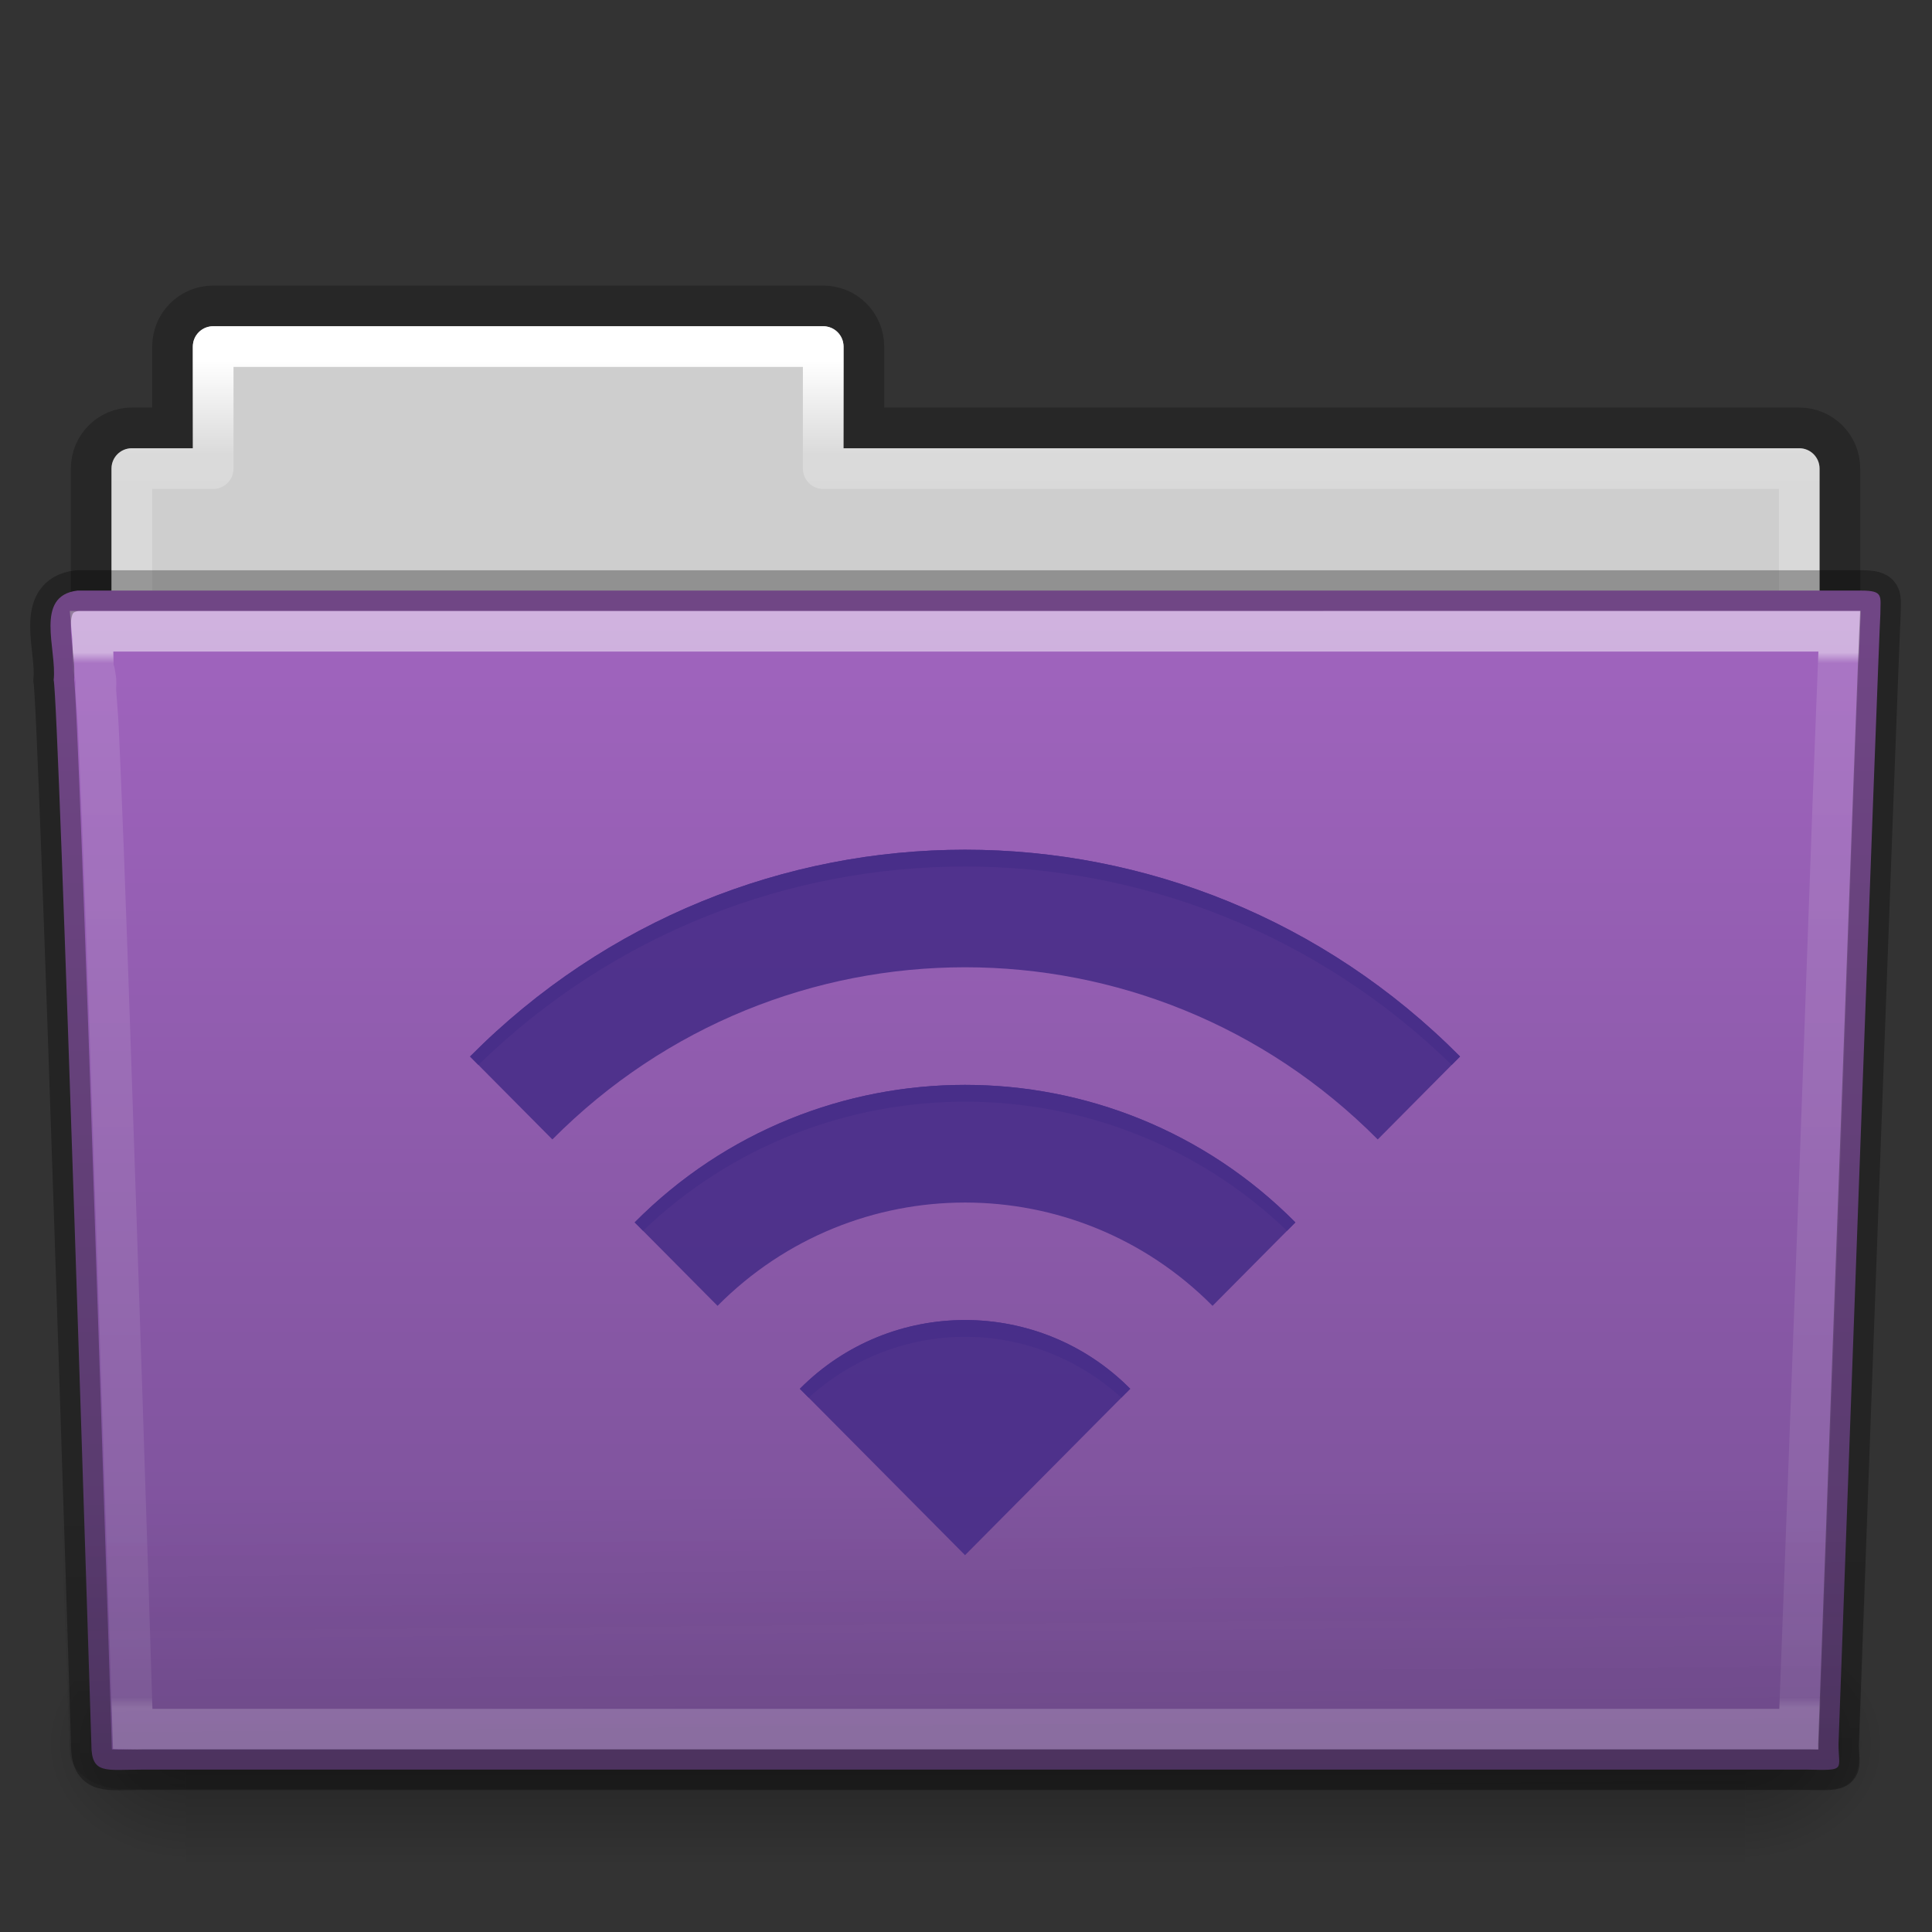 <svg height="64" width="64" xmlns="http://www.w3.org/2000/svg" xmlns:xlink="http://www.w3.org/1999/xlink"><rect width="100%" height="100%" fill="#333333" stroke="none"/><linearGradient id="a" gradientTransform="matrix(1.202 0 0 1.48 3.887 -12.081)" gradientUnits="userSpaceOnUse" x1="42.471" x2="42.471" y1="11.953" y2="35.582"><stop offset="0" stop-color="#fff"/><stop offset=".01" stop-color="#fff" stop-opacity=".235"/><stop offset=".99" stop-color="#fff" stop-opacity=".157"/><stop offset="1" stop-color="#fff" stop-opacity=".392"/></linearGradient><linearGradient id="b" gradientTransform="matrix(1.542 0 0 1.344 -5.017 -15.837)" gradientUnits="userSpaceOnUse" x1="22.935" x2="22.809" y1="49.629" y2="36.658"><stop offset="0" stop-color="#0a0a0a" stop-opacity=".498"/><stop offset="1" stop-color="#0a0a0a" stop-opacity="0"/></linearGradient><linearGradient id="c" gradientTransform="matrix(1.347 0 0 1.395 -.347 -19.458)" gradientUnits="userSpaceOnUse" x1="35.793" x2="35.793" y1="17.118" y2="43.761"><stop offset="0" stop-color="#a064be"/><stop offset="1" stop-color="#785096"/></linearGradient><radialGradient id="d" cx="605.714" cy="486.648" gradientTransform="matrix(-.041 0 0 .033 31.163 25.714)" gradientUnits="userSpaceOnUse" r="117.143" xlink:href="#e"/><linearGradient id="e"><stop offset="0"/><stop offset="1" stop-opacity="0"/></linearGradient><radialGradient id="f" cx="605.714" cy="486.648" gradientTransform="matrix(.041 0 0 .033 32.807 25.714)" gradientUnits="userSpaceOnUse" r="117.143" xlink:href="#e"/><linearGradient id="g" gradientTransform="matrix(.107 0 0 .033 -6.67 25.714)" gradientUnits="userSpaceOnUse" x1="302.857" x2="302.857" y1="366.648" y2="609.505"><stop offset="0" stop-opacity="0"/><stop offset=".5"/><stop offset="1" stop-opacity="0"/></linearGradient><linearGradient id="h" gradientTransform="matrix(1.202 0 0 1.425 3.857 -10.105)" gradientUnits="userSpaceOnUse" x1="21.37" x2="21.37" y1="4.248" y2="34.143"><stop offset="0" stop-color="#fff"/><stop offset=".074" stop-color="#fff" stop-opacity=".235"/><stop offset=".99" stop-color="#fff" stop-opacity=".157"/><stop offset="1" stop-color="#fff" stop-opacity=".392"/></linearGradient><linearGradient id="i" gradientTransform="matrix(1.088 0 0 1.123 143.635 -17.412)" gradientUnits="userSpaceOnUse" x1="-51.786" x2="-51.786" y1="53.514" y2="3.634"><stop offset="0" stop-opacity=".322"/><stop offset="1" stop-opacity=".278"/></linearGradient><g transform="translate(0 16)"><path d="m7.062-5.867c-.746 0-1.347.601-1.347 1.347v2.694h-1.347c-.746 0-1.347.601-1.347 1.347v8.083c0 .746.601 1.347 1.347 1.347h55.234c.746 0 1.347-.601 1.347-1.347v-8.083c0-.746-.601-1.347-1.347-1.347h-30.985v-2.694c0-.746-.601-1.347-1.347-1.347z" fill="none" opacity=".8" stroke="url(#i)" stroke-width="1.347"/><path d="m7.062-5.193c-.373 0-.674.3-.674.674v3.368h-2.021c-.373 0-.674.3-.674.674v8.083c0 .373.3.674.674.674h55.234c.373 0 .674-.3.674-.674v-8.083c0-.373-.3-.674-.674-.674h-31.659v-3.368c0-.373-.3-.674-.674-.674z" fill="#cecece"/><path d="m7.062-4.519v4.042h-2.694v9.43h55.234v-9.43h-32.332v-4.042z" fill="none" stroke="url(#h)" stroke-linecap="round" stroke-linejoin="round" stroke-width="1.347"/><path d="m6.164 37.917h51.642v8.083h-51.642z" fill="url(#g)" opacity=".3"/><path d="m57.806 37.917v8.083c2.136.015 5.164-1.811 5.164-4.042 0-2.231-2.384-4.041-5.164-4.041z" fill="url(#f)" opacity=".3"/><path d="m6.164 37.917v8.083c-2.136.015-5.164-1.811-5.164-4.042 0-2.231 2.384-4.041 5.164-4.041z" fill="url(#d)" opacity=".3"/><path d="m2.566 3.564c-1.445.173-.673 1.959-.788 2.963.168.649 1.249 35.264 1.249 35.264 0 .999.474.83 1.674.83h55.182c1.293.031 1.02.016 1.02-.845 0 0 1.338-36.851 1.386-37.426 0-.606.122-.786-.637-.786-18.974 0-40.112 0-59.086 0z" fill="url(#c)"/><path d="m2.426 4.325 59.137.001c.854 0 1.408.599 1.408 1.344l-1.391 36.321c.02.942-.282 1.316-1.274 1.296l-56.286-.024c-.854 0-1.716-.556-1.716-1.301l-1.285-36.292c0-.745.554-1.344 1.408-1.344z" fill="url(#b)" opacity=".4"/><path d="m3.051 4.911c.023.247.03.725.042 1.224.031.121.034.083.042.131.015.093.036.193.042.262.009.105-.009.242 0 .393.018.303.061.715.084 1.224.046 1.019.105 2.391.168 4.066.126 3.35.274 7.772.421 12.153.286 8.499.532 16.42.547 16.918.165.005.096 0 .337 0h54.856c.017-.46.341-8.99.674-18.055.171-4.653.331-9.352.463-12.896.066-1.772.127-3.262.168-4.328.018-.46.03-.802.042-1.093z" fill="none" opacity=".5" stroke="url(#a)" stroke-linecap="round" stroke-width="1.347"/><path d="m2.566 3.564c-1.445.173-.673 1.959-.788 2.963.168.649 1.249 35.264 1.249 35.264 0 .999.474.83 1.674.83h55.182c1.293.031 1.02.016 1.02-.845 0 0 1.338-36.851 1.386-37.426 0-.606.122-.786-.637-.786-18.974 0-40.112 0-59.086 0z" style="opacity:.3;fill:none;stroke:#000;stroke-width:1.347;stroke-linecap:round;stroke-linejoin:round"/><g fill="#482e89" transform="matrix(.41 0 0 .413 4.308 8.655)"><path d="m67.464 8.458c-14.481 0-28.946 5.539-39.994 16.587l6.652 6.652c18.414-18.414 48.272-18.414 66.686 0l6.652-6.652c-11.048-11.048-25.514-16.587-39.994-16.587zm0 18.861c-9.654 0-19.326 3.665-26.691 11.03l6.694 6.694c11.048-11.048 28.946-11.048 39.994 0l6.694-6.694c-7.366-7.366-17.037-11.03-26.691-11.03zm0 18.861c-4.827 0-9.663 1.832-13.346 5.515l13.346 13.346 13.346-13.346c-3.683-3.683-8.519-5.515-13.346-5.515z" opacity=".9"/><path d="m67.464 8.458c-14.481 0-28.946 5.539-39.994 16.587l.674.674c10.958-10.603 25.136-15.914 39.321-15.914s28.363 5.311 39.321 15.914l.674-.674c-11.048-11.048-25.514-16.587-39.994-16.587zm0 18.861c-9.654 0-19.326 3.665-26.691 11.03l.674.674c7.274-6.918 16.661-10.356 26.017-10.356 9.357 0 18.743 3.438 26.017 10.356l.674-.674c-7.366-7.366-17.037-11.03-26.691-11.03zm0 18.861c-4.827 0-9.663 1.832-13.346 5.515l.716.716c3.585-3.242 8.1-4.884 12.63-4.884s9.045 1.641 12.63 4.884l.716-.716c-3.683-3.683-8.519-5.515-13.346-5.515z"/></g></g></svg>